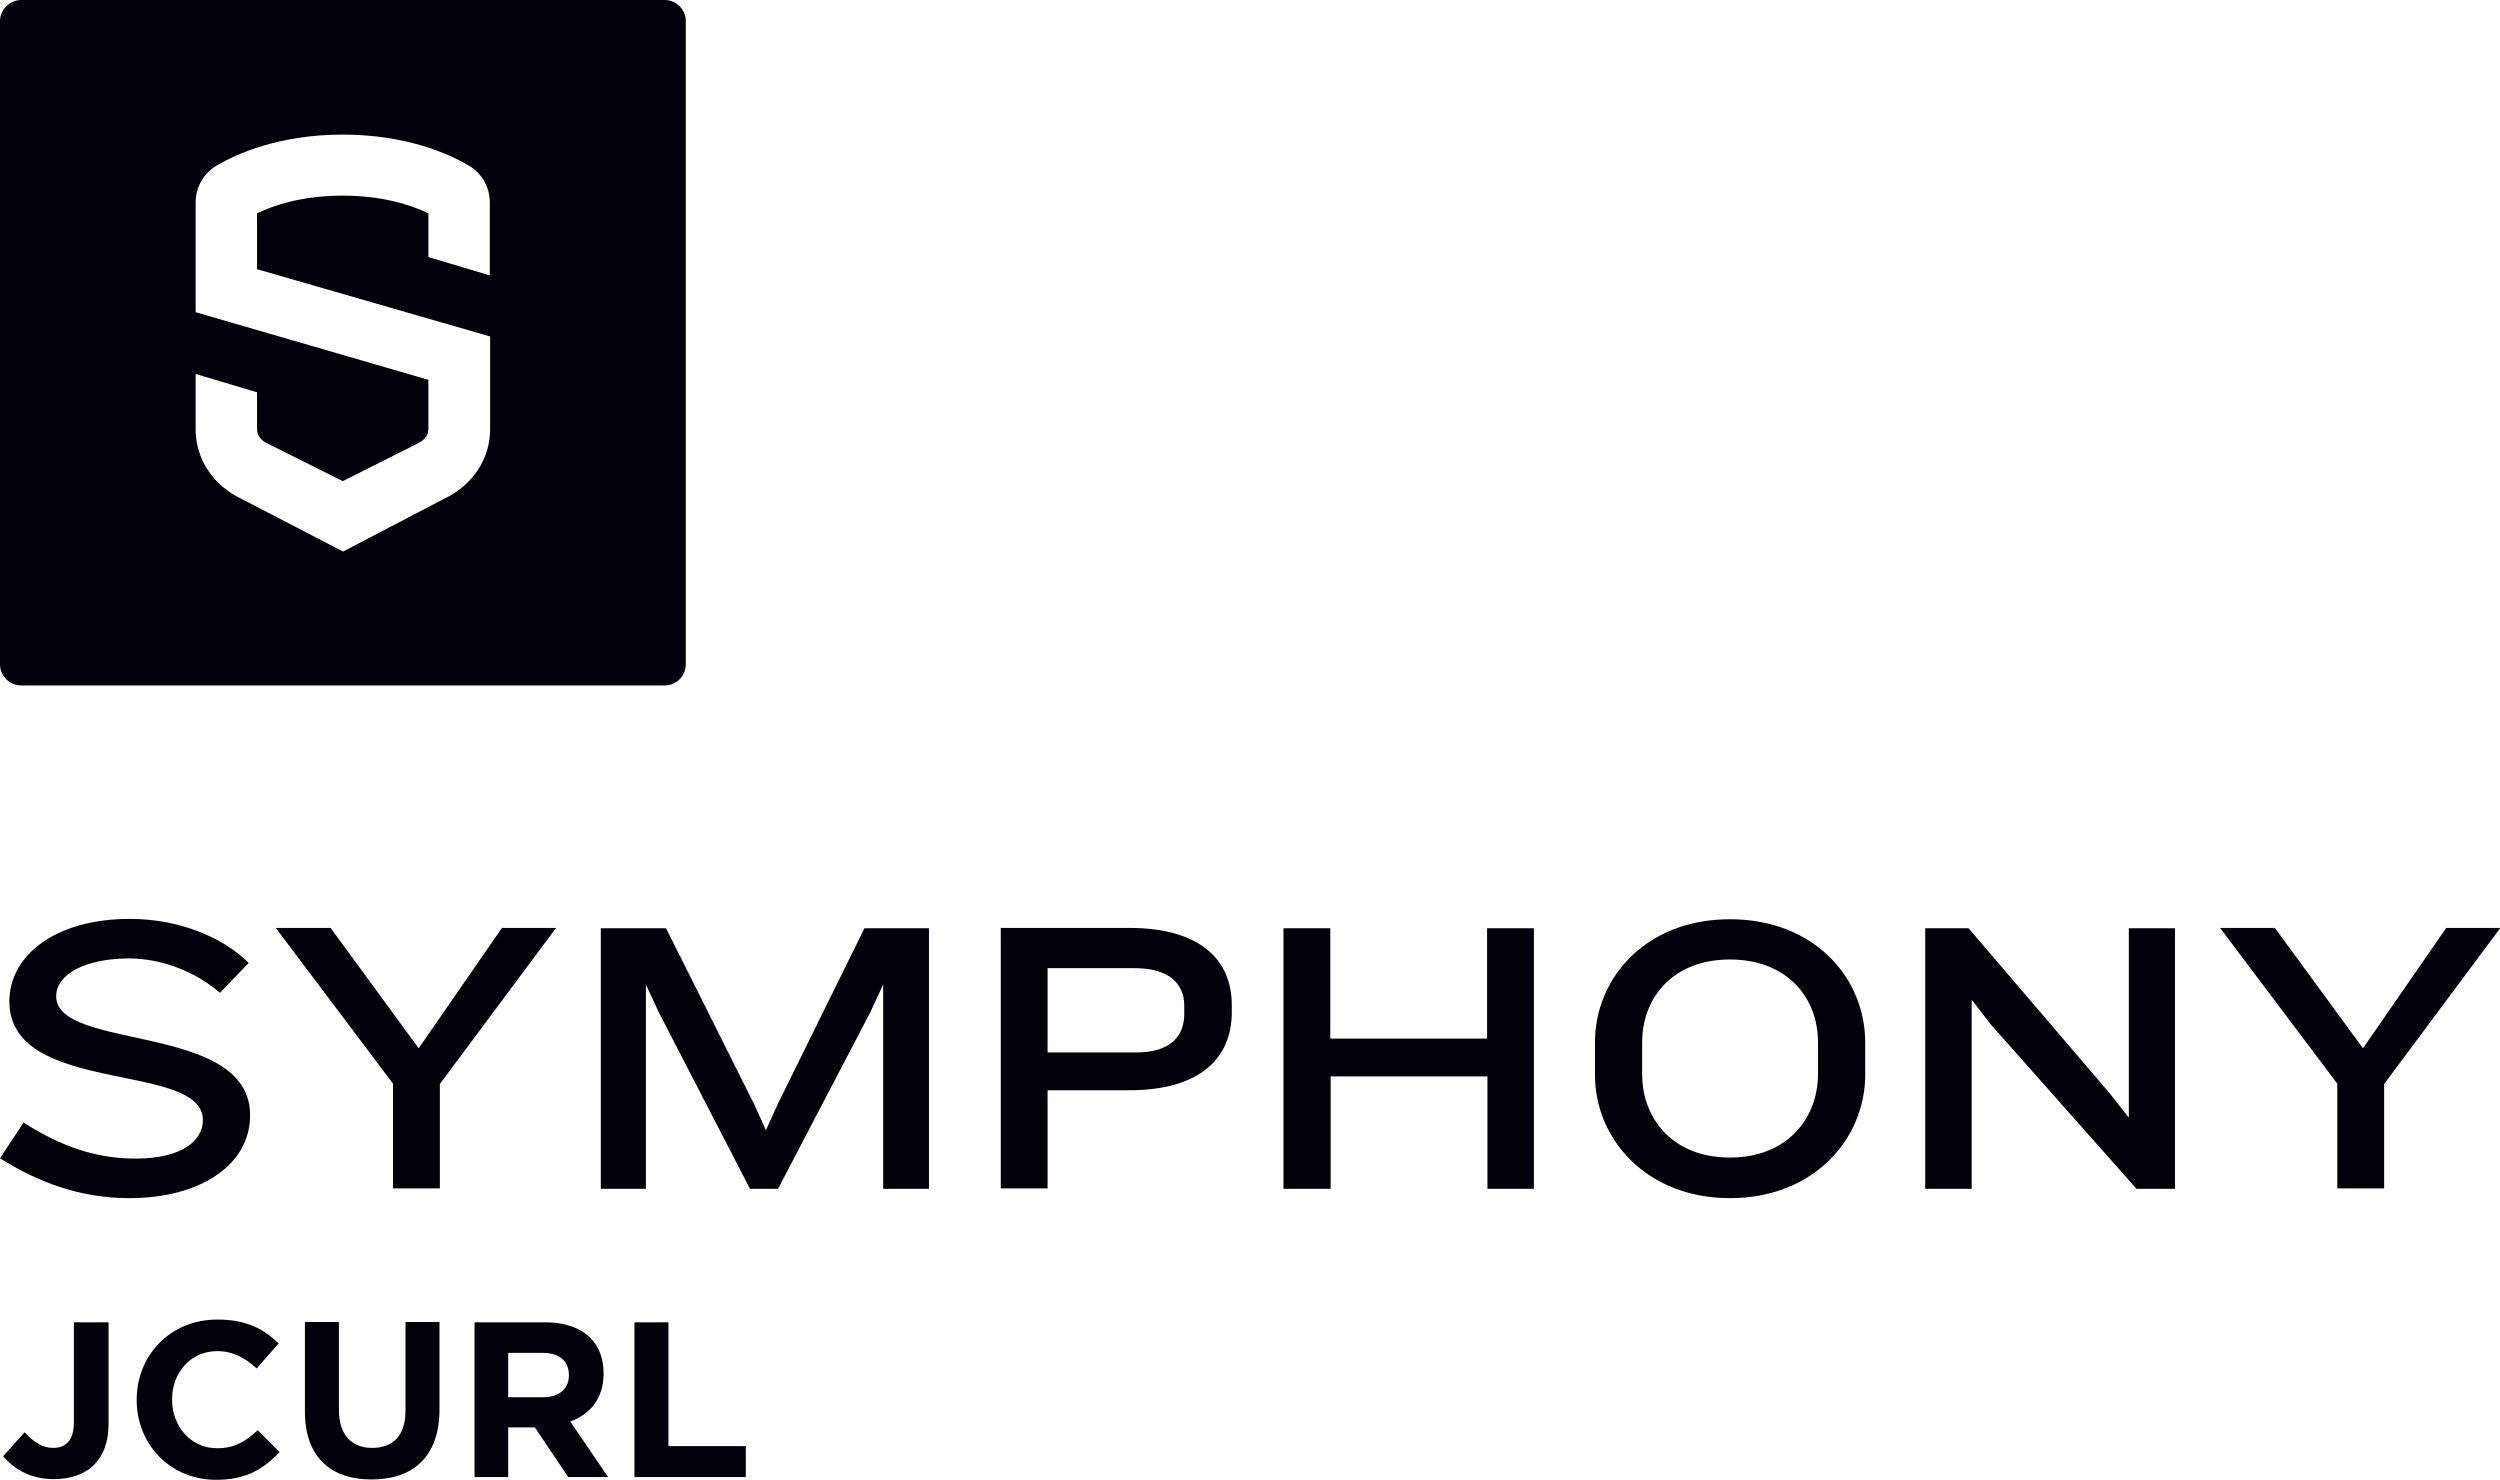 <?xml version="1.0" encoding="utf-8"?>
<!-- Generator: Adobe Illustrator 25.0.0, SVG Export Plug-In . SVG Version: 6.00 Build 0)  -->
<svg version="1.1" id="Layer_1" xmlns="http://www.w3.org/2000/svg" xmlns:xlink="http://www.w3.org/1999/xlink" x="0px" y="0px"
	 viewBox="0 0 720.7 426.6" style="enable-background:new 0 0 720.7 426.6;" xml:space="preserve">
<style type="text/css">
	.st0{fill:#00000A;}
</style>
<g>
	<path class="st0" d="M197.7,191.5V6.1c0-3.4-2.8-6.1-6.1-6.1H6.1C2.8,0,0,2.8,0,6.1v185.4c0,3.4,2.8,6.1,6.1,6.1h185.4
		C194.9,197.7,197.7,194.9,197.7,191.5L197.7,191.5z M141.3,123.6c0,8.7-5,16.2-13.1,20.1l-29.3,15.3l-29.5-15.3
		c-8-3.9-13-11.3-13-20v-15.9l17.7,5.3v10.6c0,1.9,1.2,3.3,3.1,4.2l21.6,10.8l21.5-10.8c2-1,3.2-2.3,3.2-4.3v-14.1L56.4,90V58.3
		c0-4.3,2.3-8.4,6.1-10.6c5.6-3.3,17.9-8.9,36.3-8.9s30.7,5.6,36.3,8.9c3.8,2.2,6.1,6.3,6.1,10.6v21.1l-17.7-5.3V61.5
		c-4.8-2.3-13-5.1-24.7-5.1c-11.8,0-19.9,2.8-24.7,5.1v16.1l67.2,19.4V123.6L141.3,123.6z"/>
	<path class="st0" d="M37.3,345.4c-14.2,0-26.4-4.6-37.3-11.5l6.8-10.3c10.9,7,21,10.4,32.3,10.4c13.2,0,19.4-5.1,19.4-11.1
		c0-17.1-55.8-6.9-55.8-34.2c0-13.3,13.3-23.8,34.7-23.8c14.4,0,27,5.4,34.3,12.7l-8.3,8.6c-6.3-5.5-16-9.9-26.2-9.9
		c-12.5,0-21,4.5-21,10.9c0,15.9,55.9,7.4,55.9,34.3C72.1,335.8,57.8,345.4,37.3,345.4L37.3,345.4z M126.8,312.5v30.1h-13.5v-30.2
		l-33.8-44.9h15.8l25.4,34.7l24-34.7h15.6L126.8,312.5L126.8,312.5z M254.6,342.7v-58.9l-3.7,8l-26.6,50.9h-8.1l-26.3-50.9l-3.7-8
		v58.9h-13v-75.1H192l25.3,50.5l3.5,7.7l3.5-7.7l24.9-50.5h18.6v75.1H254.6L254.6,342.7z M341.4,289.9c0-6.2-4.2-10.8-14.4-10.8H302
		v24.3h25.5c10.3,0,13.9-5,13.9-11.1V289.9L341.4,289.9z M325.5,314.3H302v28.3h-13.5v-75.1h37c20.5,0,29.6,9.2,29.6,22.3v2
		C355.1,305,346,314.3,325.5,314.3L325.5,314.3z M428.8,342.7v-32.4h-45.2v32.4H370v-75.1h13.5v31.8h45.2v-31.8h13.5v75.1H428.8
		L428.8,342.7z M524.1,300.5c0-12.9-8.9-23.9-25.4-23.9c-16.5,0-25.3,11.1-25.3,23.9v9.1c0,12.9,8.8,24.1,25.3,24.1
		c16.5,0,25.4-11.3,25.4-24.1V300.5L524.1,300.5z M498.7,345.4c-24.1,0-38.9-17.1-38.9-35.5v-9.4c0-18.7,14.8-35.5,38.9-35.5
		c24.2,0,39,16.8,39,35.5v9.4C537.7,328.2,523,345.4,498.7,345.4L498.7,345.4z M615.9,342.7l-42.1-47.5l-5.4-7v54.5H555v-75.1h12.5
		l40.7,47.6l5.5,7v-54.6h13.3v75.1H615.9L615.9,342.7z M687.3,312.5v30.1h-13.5v-30.2l-33.8-44.9h15.8l25.4,34.7l24-34.7h15.6
		L687.3,312.5L687.3,312.5z"/>
	<path class="st0" d="M15.5,426.4c4.9,0,8.9-1.4,11.6-4.1c2.7-2.7,4.2-6.6,4.2-11.9v-29.2H21.3v28.8c0,5.2-2.3,7.4-6,7.4
		c-3.1,0-5.6-1.7-8.2-4.5l-6.2,6.9C4,423.4,8.6,426.4,15.5,426.4L15.5,426.4z M62.3,426.6c8.6,0,13.7-3.1,18.3-8l-6.3-6.3
		c-3.5,3.2-6.6,5.2-11.7,5.2c-7.7,0-13-6.4-13-14v-0.1c0-7.7,5.4-13.9,13-13.9c4.5,0,8,1.9,11.4,5l6.3-7.2
		c-4.1-4.1-9.2-6.9-17.6-6.9c-13.7,0-23.3,10.4-23.3,23.1v0.1C39.4,416.4,49.1,426.6,62.3,426.6L62.3,426.6z M107.1,426.5
		c12,0,19.6-6.6,19.6-20.2v-25.2h-9.8v25.6c0,7.1-3.6,10.7-9.6,10.7c-6,0-9.6-3.8-9.6-11v-25.3h-9.8v25.5
		C87.8,419.8,95.1,426.5,107.1,426.5L107.1,426.5z M136.7,425.8h9.8v-14.3h7.7l9.6,14.3h11.5l-10.9-16c5.7-2.1,9.6-6.6,9.6-13.8
		v-0.1c0-4.2-1.3-7.7-3.8-10.2c-2.9-2.9-7.3-4.5-13-4.5h-20.4V425.8L136.7,425.8z M146.5,402.8V390h9.8c4.8,0,7.7,2.2,7.7,6.4v0.1
		c0,3.8-2.7,6.3-7.5,6.3H146.5L146.5,402.8z M182.9,425.8H215v-8.9h-22.3v-35.7h-9.8V425.8L182.9,425.8z"/>
</g>
</svg>
